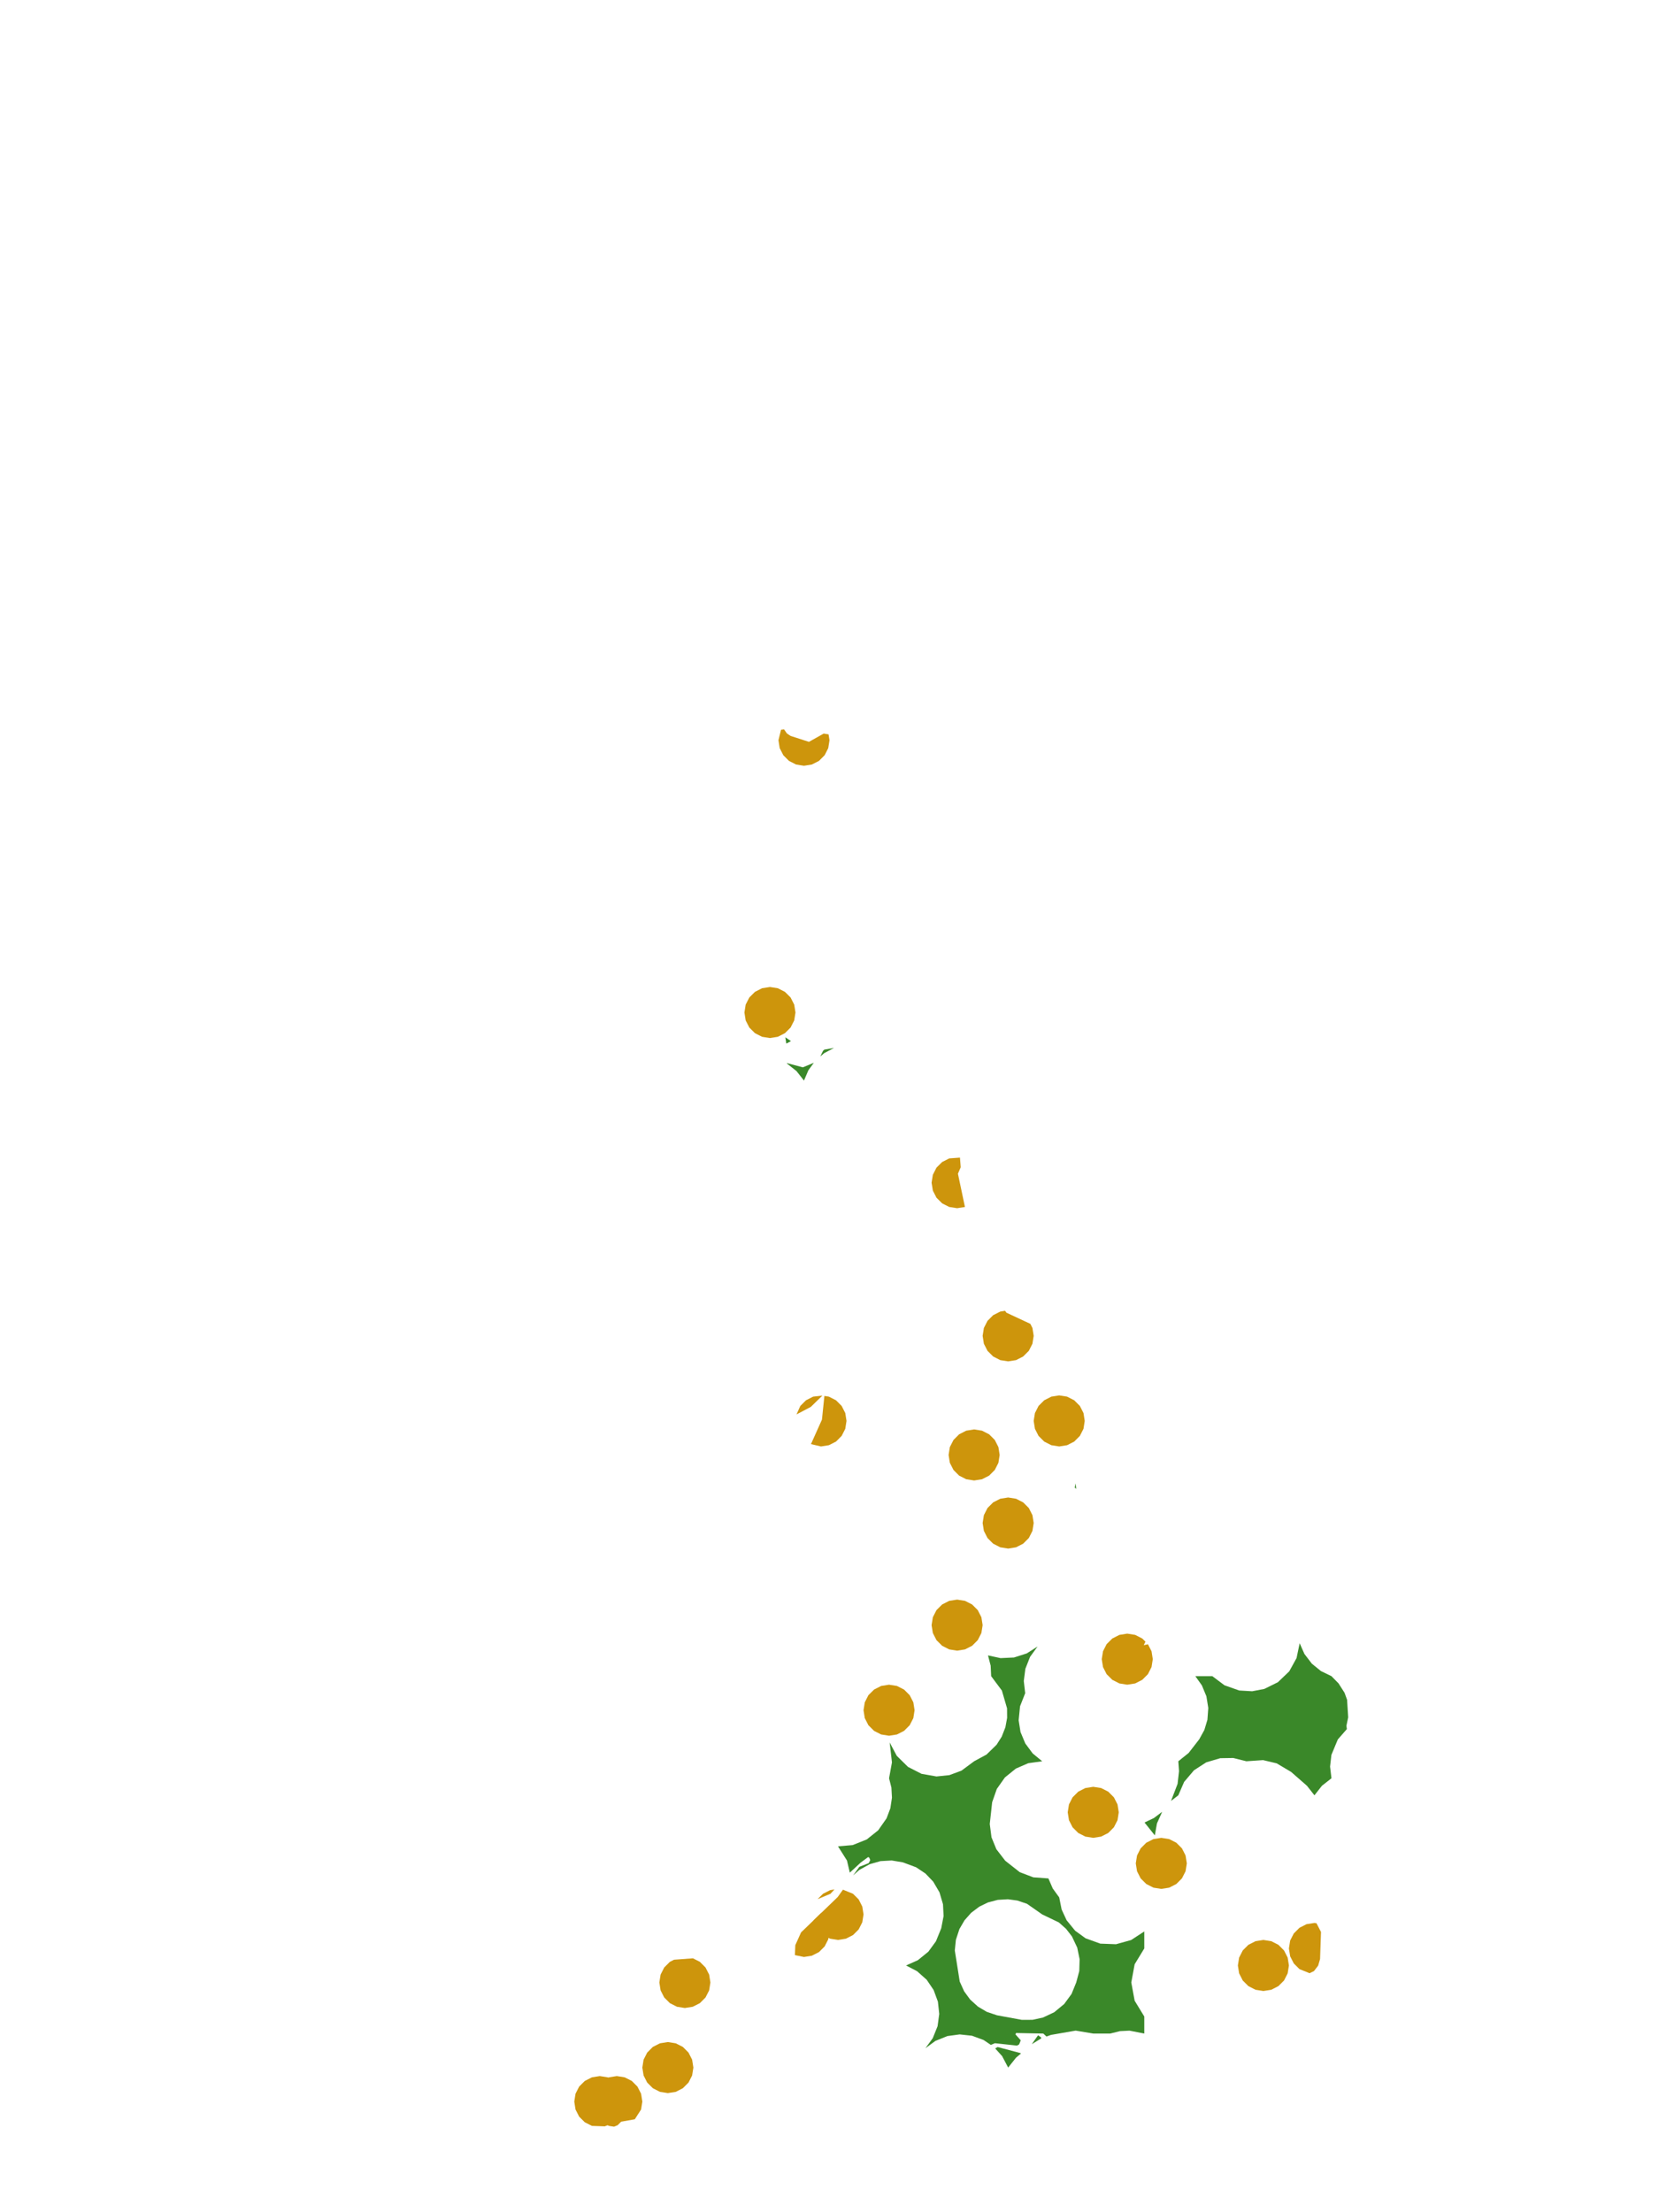 <?xml version="1.0" encoding="UTF-8"?>
<svg xmlns="http://www.w3.org/2000/svg" xmlns:xlink="http://www.w3.org/1999/xlink" width="378pt" height="504pt" viewBox="0 0 378 504" version="1.1">
<g id="data">
<rect x="0" y="0" width="378" height="504" style="fill:rgb(100%,100%,100%);fill-opacity:1;stroke:none;"/>
<path style=" stroke:none;fill-rule:nonzero;fill:rgb(100%,100%,100%);fill-opacity:1;" d="M 53.309 504 L 324.691 504 L 324.691 0 L 53.309 0 Z M 53.309 504 "/>
<path style=" stroke:none;fill-rule:nonzero;fill:rgb(22.745%,53.333%,16.078%);fill-opacity:1;" d="M 296.125 374.371 L 297.207 376.809 L 298.902 379.027 L 300.973 380.711 L 303.371 381.875 L 304.98 383.512 L 306.355 385.664 L 306.93 387.262 L 307.18 391.25 L 306.777 393.191 L 306.883 393.926 L 304.82 396.289 L 303.355 399.816 L 303.055 402.477 L 303.371 405.137 L 301.199 406.844 L 299.492 409.016 L 297.785 406.844 L 294.176 403.688 L 290.895 401.738 L 287.793 401 L 283.984 401.262 L 280.996 400.516 L 278.043 400.562 L 274.844 401.504 L 272.047 403.316 L 269.805 405.957 L 268.477 409.016 L 266.812 410.305 L 268.312 406.402 L 268.637 403.516 L 268.477 401.262 L 270.824 399.375 L 273.23 396.277 L 274.406 394.141 L 275.109 391.805 L 275.305 389.117 L 274.875 386.457 L 273.844 383.969 L 272.355 381.875 L 276.23 381.875 L 278.992 383.949 L 282.367 385.141 L 285.309 385.312 L 288.074 384.781 L 291.168 383.25 L 293.754 380.773 L 295.418 377.75 Z M 263.125 418.145 L 260.777 415.211 L 262.914 414.195 L 264.801 412.77 L 263.613 415.414 Z M 225.113 377.145 L 227.977 377.762 L 231.031 377.621 L 233.941 376.691 L 236.41 375.113 L 234.695 377.48 L 233.625 380.203 L 233.27 382.977 L 233.586 385.754 L 232.414 388.738 L 232.098 391.93 L 232.52 394.59 L 233.605 397.195 L 235.285 399.465 L 237.461 401.262 L 234.285 401.703 L 231.461 402.93 L 228.969 404.945 L 227.121 407.566 L 226.062 410.59 L 225.516 415.551 L 225.91 418.586 L 227.02 421.301 L 229.043 423.926 L 232.348 426.527 L 235.445 427.707 L 238.875 427.953 L 239.871 430.25 L 241.34 432.277 L 241.891 435.039 L 243.023 437.477 L 244.961 439.859 L 247.34 441.59 L 250.703 442.809 L 254.281 442.945 L 257.73 441.988 L 260.723 440.031 L 260.723 443.906 L 258.527 447.512 L 257.762 451.66 L 258.527 455.812 L 260.723 459.414 L 260.723 463.293 L 257.355 462.637 L 255.195 462.746 L 252.969 463.293 L 249.094 463.293 L 245.086 462.629 L 239.461 463.602 L 238.441 463.973 L 237.715 463.297 L 231.496 463.172 L 231.379 463.496 L 232.574 464.836 L 232.215 465.75 L 231.738 466.043 L 226.691 465.496 L 225.766 465.883 L 224.113 464.766 L 221.469 463.793 L 218.664 463.488 L 215.871 463.867 L 213.141 464.965 L 210.863 466.629 L 212.527 464.352 L 213.625 461.621 L 214.004 458.828 L 213.699 456.023 L 212.727 453.379 L 211.148 451.043 L 208.949 449.086 L 206.445 447.785 L 209.133 446.582 L 211.52 444.648 L 213.254 442.273 L 214.461 439.305 L 214.992 436.531 L 214.859 433.836 L 214.062 431.125 L 212.633 428.688 L 210.859 426.832 L 208.723 425.41 L 205.711 424.289 L 203.18 423.867 L 200.617 424.012 L 198.152 424.715 L 195.793 426.016 L 194.387 427.273 L 195.793 425.312 L 197.93 424.473 L 198.285 423.781 L 198.07 423.238 L 197.812 423.082 L 196.094 424.355 L 193.625 426.637 L 192.984 423.879 L 190.938 420.645 L 194.262 420.359 L 197.477 419.078 L 200.086 417 L 202 414.266 L 202.863 411.98 L 203.23 409.566 L 203.105 407.258 L 202.57 405.137 L 203.23 401.516 L 202.707 396.973 L 204.332 400.027 L 206.887 402.543 L 209.965 404.121 L 213.371 404.723 L 216.309 404.422 L 219.07 403.398 L 221.953 401.262 L 224.77 399.738 L 227.062 397.508 L 228.234 395.668 L 229.074 393.523 L 229.469 391.379 L 229.453 389.199 L 228.277 385.152 L 225.832 381.875 L 225.719 379.473 Z M 245.215 451.66 L 245.91 449.055 L 245.988 446.359 L 245.445 443.719 L 244.238 441.164 L 242.902 439.438 L 241.266 437.984 L 237.461 436.152 L 234 433.734 L 231.812 432.992 L 229.648 432.699 L 227.34 432.836 L 225.105 433.426 L 223.141 434.379 L 221.293 435.77 L 219.758 437.5 L 218.598 439.496 L 217.797 441.938 L 217.551 444.363 L 218.672 451.453 L 219.68 453.676 L 221.043 455.543 L 222.852 457.18 L 224.844 458.352 L 227.156 459.133 L 232.824 460.176 L 235.266 460.164 L 237.648 459.645 L 240.203 458.438 L 242.48 456.559 L 244.148 454.277 Z M 237.242 464.41 L 237.199 464.426 L 235.258 465.617 L 235.207 465.664 L 235.137 465.645 L 236.523 463.684 L 237.195 464.164 Z M 232.617 467.848 L 231.504 468.789 L 229.707 471.047 L 228.336 468.441 L 226.754 466.684 L 227.316 466.367 L 232.551 467.762 Z M 244.867 338.895 L 245.07 337.965 L 245.211 339.207 Z M 178.938 236.324 L 180.219 237.195 L 179.156 237.762 Z M 187.824 239.125 L 190.027 238.75 L 187.781 239.941 L 186.898 240.699 L 187.52 239.418 Z M 185.43 242.133 L 184.184 243.844 L 183.184 246.184 L 181.477 244.016 L 179.309 242.309 L 179.312 242.207 L 182.922 243.168 Z M 185.43 242.133 "/>
<path style=" stroke:none;fill-rule:nonzero;fill:rgb(80.392%,58.431%,4.706%);fill-opacity:1;" d="M 235.523 346.984 L 235.238 348.781 L 234.414 350.402 L 233.125 351.688 L 231.504 352.516 L 229.707 352.801 L 227.91 352.516 L 226.289 351.688 L 225.004 350.402 L 224.176 348.781 L 223.891 346.984 L 224.176 345.188 L 225.004 343.566 L 226.289 342.281 L 227.91 341.453 L 229.707 341.168 L 231.504 341.453 L 233.125 342.281 L 234.414 343.566 L 235.238 345.188 Z M 235.523 346.984 "/>
<path style=" stroke:none;fill-rule:nonzero;fill:rgb(80.392%,58.431%,4.706%);fill-opacity:1;" d="M 247.152 323.723 L 246.871 325.52 L 246.043 327.141 L 244.758 328.43 L 243.137 329.254 L 241.34 329.539 L 239.543 329.254 L 237.922 328.43 L 236.633 327.141 L 235.809 325.52 L 235.523 323.723 L 235.809 321.926 L 236.633 320.305 L 237.922 319.02 L 239.543 318.191 L 241.34 317.906 L 243.137 318.191 L 244.758 319.02 L 246.043 320.305 L 246.871 321.926 Z M 247.152 323.723 "/>
<path style=" stroke:none;fill-rule:nonzero;fill:rgb(80.392%,58.431%,4.706%);fill-opacity:1;" d="M 227.77 331.477 L 227.484 333.273 L 226.66 334.895 L 225.371 336.184 L 223.75 337.008 L 221.953 337.293 L 220.156 337.008 L 218.535 336.184 L 217.25 334.895 L 216.422 333.273 L 216.137 331.477 L 216.422 329.68 L 217.25 328.059 L 218.535 326.773 L 220.156 325.945 L 221.953 325.66 L 223.75 325.945 L 225.371 326.773 L 226.66 328.059 L 227.484 329.68 Z M 227.77 331.477 "/>
<path style=" stroke:none;fill-rule:nonzero;fill:rgb(80.392%,58.431%,4.706%);fill-opacity:1;" d="M 223.891 370.246 L 223.609 372.043 L 222.781 373.664 L 221.496 374.949 L 219.875 375.777 L 218.078 376.062 L 216.281 375.777 L 214.66 374.949 L 213.371 373.664 L 212.547 372.043 L 212.262 370.246 L 212.547 368.449 L 213.371 366.828 L 214.66 365.543 L 216.281 364.715 L 218.078 364.43 L 219.875 364.715 L 221.496 365.543 L 222.781 366.828 L 223.609 368.449 Z M 223.891 370.246 "/>
<path style=" stroke:none;fill-rule:nonzero;fill:rgb(80.392%,58.431%,4.706%);fill-opacity:1;" d="M 208.383 389.629 L 208.102 391.43 L 207.273 393.051 L 205.988 394.336 L 204.367 395.16 L 202.57 395.445 L 200.773 395.16 L 199.152 394.336 L 197.863 393.051 L 197.039 391.43 L 196.754 389.629 L 197.039 387.832 L 197.863 386.211 L 199.152 384.926 L 200.773 384.102 L 202.57 383.816 L 204.367 384.102 L 205.988 384.926 L 207.273 386.211 L 208.102 387.832 Z M 208.383 389.629 "/>
<path style=" stroke:none;fill-rule:nonzero;fill:rgb(80.392%,58.431%,4.706%);fill-opacity:1;" d="M 254.906 412.891 L 254.625 414.688 L 253.797 416.309 L 252.512 417.598 L 250.891 418.422 L 249.094 418.707 L 247.297 418.422 L 245.676 417.598 L 244.387 416.309 L 243.562 414.688 L 243.277 412.891 L 243.562 411.094 L 244.387 409.473 L 245.676 408.188 L 247.297 407.363 L 249.094 407.078 L 250.891 407.363 L 252.512 408.188 L 253.797 409.473 L 254.625 411.094 Z M 254.906 412.891 "/>
<path style=" stroke:none;fill-rule:nonzero;fill:rgb(80.392%,58.431%,4.706%);fill-opacity:1;" d="M 157.984 471.047 L 157.699 472.844 L 156.875 474.465 L 155.586 475.75 L 153.965 476.578 L 152.168 476.863 L 150.371 476.578 L 148.75 475.75 L 147.465 474.465 L 146.637 472.844 L 146.355 471.047 L 146.637 469.25 L 147.465 467.629 L 148.75 466.34 L 150.371 465.516 L 152.168 465.23 L 153.965 465.516 L 155.586 466.34 L 156.875 467.629 L 157.699 469.25 Z M 157.984 471.047 "/>
<path style=" stroke:none;fill-rule:nonzero;fill:rgb(80.392%,58.431%,4.706%);fill-opacity:1;" d="M 181.246 230.676 L 180.961 232.473 L 180.137 234.094 L 178.848 235.383 L 177.227 236.207 L 175.43 236.492 L 173.633 236.207 L 172.012 235.383 L 170.727 234.094 L 169.898 232.473 L 169.617 230.676 L 169.898 228.879 L 170.727 227.258 L 172.012 225.973 L 173.633 225.145 L 175.43 224.863 L 177.227 225.145 L 178.848 225.973 L 180.137 227.258 L 180.961 228.879 Z M 181.246 230.676 "/>
<path style=" stroke:none;fill-rule:nonzero;fill:rgb(80.392%,58.431%,4.706%);fill-opacity:1;" d="M 270.414 424.523 L 270.129 426.32 L 269.305 427.941 L 268.02 429.227 L 266.398 430.055 L 264.602 430.34 L 262.805 430.055 L 261.184 429.227 L 259.895 427.941 L 259.07 426.32 L 258.785 424.523 L 259.07 422.727 L 259.895 421.105 L 261.184 419.816 L 262.805 418.992 L 264.602 418.707 L 266.398 418.992 L 268.02 419.816 L 269.305 421.105 L 270.129 422.727 Z M 270.414 424.523 "/>
<path style=" stroke:none;fill-rule:nonzero;fill:rgb(80.392%,58.431%,4.706%);fill-opacity:1;" d="M 293.676 447.785 L 293.391 449.582 L 292.566 451.203 L 291.281 452.488 L 289.66 453.316 L 287.863 453.602 L 286.066 453.316 L 284.441 452.488 L 283.156 451.203 L 282.332 449.582 L 282.047 447.785 L 282.332 445.988 L 283.156 444.367 L 284.441 443.078 L 286.066 442.254 L 287.863 441.969 L 289.66 442.254 L 291.281 443.078 L 292.566 444.367 L 293.391 445.988 Z M 293.676 447.785 "/>
<path style=" stroke:none;fill-rule:nonzero;fill:rgb(80.392%,58.431%,4.706%);fill-opacity:1;" d="M 262.66 378 L 262.375 379.797 L 261.551 381.418 L 260.266 382.703 L 258.645 383.531 L 256.848 383.816 L 255.051 383.531 L 253.43 382.703 L 252.141 381.418 L 251.316 379.797 L 251.031 378 L 251.316 376.203 L 252.141 374.582 L 253.43 373.297 L 255.051 372.469 L 256.848 372.184 L 258.645 372.469 L 260.266 373.297 L 260.984 374.016 L 260.602 374.816 L 261.559 374.602 L 262.375 376.203 Z M 262.66 378 "/>
<path style=" stroke:none;fill-rule:nonzero;fill:rgb(80.392%,58.431%,4.706%);fill-opacity:1;" d="M 142.477 478.801 L 142.191 480.598 L 141.367 482.219 L 140.078 483.504 L 137.805 484.434 L 134.863 484.332 L 133.242 483.504 L 131.957 482.219 L 131.129 480.598 L 130.848 478.801 L 131.129 477.004 L 131.957 475.383 L 133.242 474.094 L 134.863 473.27 L 136.66 472.984 L 138.457 473.27 L 140.078 474.094 L 141.367 475.383 L 142.191 477.004 Z M 142.477 478.801 "/>
<path style=" stroke:none;fill-rule:nonzero;fill:rgb(80.392%,58.431%,4.706%);fill-opacity:1;" d="M 161.863 451.66 L 161.578 453.457 L 160.75 455.078 L 159.465 456.367 L 157.844 457.191 L 156.047 457.477 L 154.25 457.191 L 152.629 456.367 L 151.34 455.078 L 150.516 453.457 L 150.23 451.66 L 150.516 449.863 L 151.34 448.242 L 152.629 446.957 L 153.566 446.477 L 157.895 446.156 L 159.465 446.957 L 160.75 448.242 L 161.578 449.863 Z M 161.863 451.66 "/>
<path style=" stroke:none;fill-rule:nonzero;fill:rgb(80.392%,58.431%,4.706%);fill-opacity:1;" d="M 146.355 478.801 L 146.07 480.598 L 144.641 482.82 L 141.527 483.375 L 140.734 484.176 L 139.91 484.508 L 138.742 484.332 L 137.121 483.504 L 135.832 482.219 L 135.008 480.598 L 134.723 478.801 L 135.008 477.004 L 135.832 475.383 L 137.121 474.094 L 138.742 473.27 L 140.539 472.984 L 142.336 473.27 L 143.957 474.094 L 145.242 475.383 L 146.07 477.004 Z M 146.355 478.801 "/>
<path style=" stroke:none;fill-rule:nonzero;fill:rgb(80.392%,58.431%,4.706%);fill-opacity:1;" d="M 235.523 304.34 L 235.238 306.137 L 234.414 307.758 L 233.125 309.043 L 231.504 309.871 L 229.707 310.152 L 227.91 309.871 L 226.289 309.043 L 225.004 307.758 L 224.176 306.137 L 223.891 304.34 L 224.176 302.543 L 225.004 300.922 L 226.289 299.633 L 227.91 298.809 L 229.008 298.633 L 229.305 299.062 L 234.766 301.609 L 235.238 302.543 Z M 235.523 304.34 "/>
<path style=" stroke:none;fill-rule:nonzero;fill:rgb(80.392%,58.431%,4.706%);fill-opacity:1;" d="M 196.754 436.152 L 196.469 437.949 L 195.645 439.57 L 194.355 440.859 L 192.734 441.684 L 190.938 441.969 L 189.141 441.684 L 187.52 440.859 L 186.234 439.57 L 185.34 437.527 L 190.867 432.195 L 192.066 430.516 L 194.355 431.449 L 195.645 432.734 L 196.469 434.355 Z M 186.289 432.68 L 187.52 431.449 L 189.141 430.625 L 190.133 430.465 L 189.223 431.449 Z M 186.289 432.68 "/>
<path style=" stroke:none;fill-rule:nonzero;fill:rgb(80.392%,58.431%,4.706%);fill-opacity:1;" d="M 298.387 449.547 L 296.074 448.613 L 294.789 447.324 L 293.961 445.703 L 293.676 443.906 L 293.961 442.109 L 294.789 440.488 L 296.074 439.203 L 297.695 438.375 L 299.492 438.094 L 299.957 438.164 L 300.988 440.148 L 300.773 446.324 L 300.336 447.82 L 299.395 449.051 Z M 298.387 449.547 "/>
<path style=" stroke:none;fill-rule:nonzero;fill:rgb(80.392%,58.431%,4.706%);fill-opacity:1;" d="M 192.875 323.723 L 192.594 325.52 L 191.766 327.141 L 190.48 328.43 L 188.859 329.254 L 187.062 329.539 L 184.777 329.008 L 187.281 323.422 L 187.836 318.031 L 188.859 318.191 L 190.48 319.02 L 191.766 320.305 L 192.594 321.926 Z M 181.48 322.242 L 182.355 320.305 L 183.645 319.02 L 185.266 318.191 L 187.375 317.957 L 184.742 320.527 Z M 181.48 322.242 "/>
<path style=" stroke:none;fill-rule:nonzero;fill:rgb(80.392%,58.431%,4.706%);fill-opacity:1;" d="M 219.859 274.98 L 218.078 275.262 L 216.281 274.977 L 214.66 274.152 L 213.371 272.863 L 212.547 271.242 L 212.262 269.445 L 212.547 267.648 L 213.371 266.027 L 214.66 264.742 L 216.281 263.914 L 218.727 263.734 L 218.895 265.934 L 218.262 267.402 Z M 219.859 274.98 "/>
<path style=" stroke:none;fill-rule:nonzero;fill:rgb(80.392%,58.431%,4.706%);fill-opacity:1;" d="M 189 168.645 L 188.715 170.441 L 187.891 172.062 L 186.602 173.352 L 184.98 174.176 L 183.184 174.461 L 181.387 174.176 L 179.766 173.352 L 178.48 172.062 L 177.652 170.441 L 177.371 168.645 L 177.953 166.258 L 178.648 166.168 L 179.285 167.09 L 180.148 167.668 L 184.32 169.012 L 187.676 167.129 L 188.789 167.309 Z M 189 168.645 "/>
<path style=" stroke:none;fill-rule:nonzero;fill:rgb(80.392%,58.431%,4.706%);fill-opacity:1;" d="M 189 440.031 L 188.715 441.828 L 187.891 443.449 L 186.602 444.734 L 184.98 445.562 L 183.184 445.848 L 181.117 445.426 L 181.211 443.156 L 182.52 440.25 L 187.102 435.824 L 187.891 436.613 L 188.715 438.234 Z M 189 440.031 "/>
</g>
</svg>
